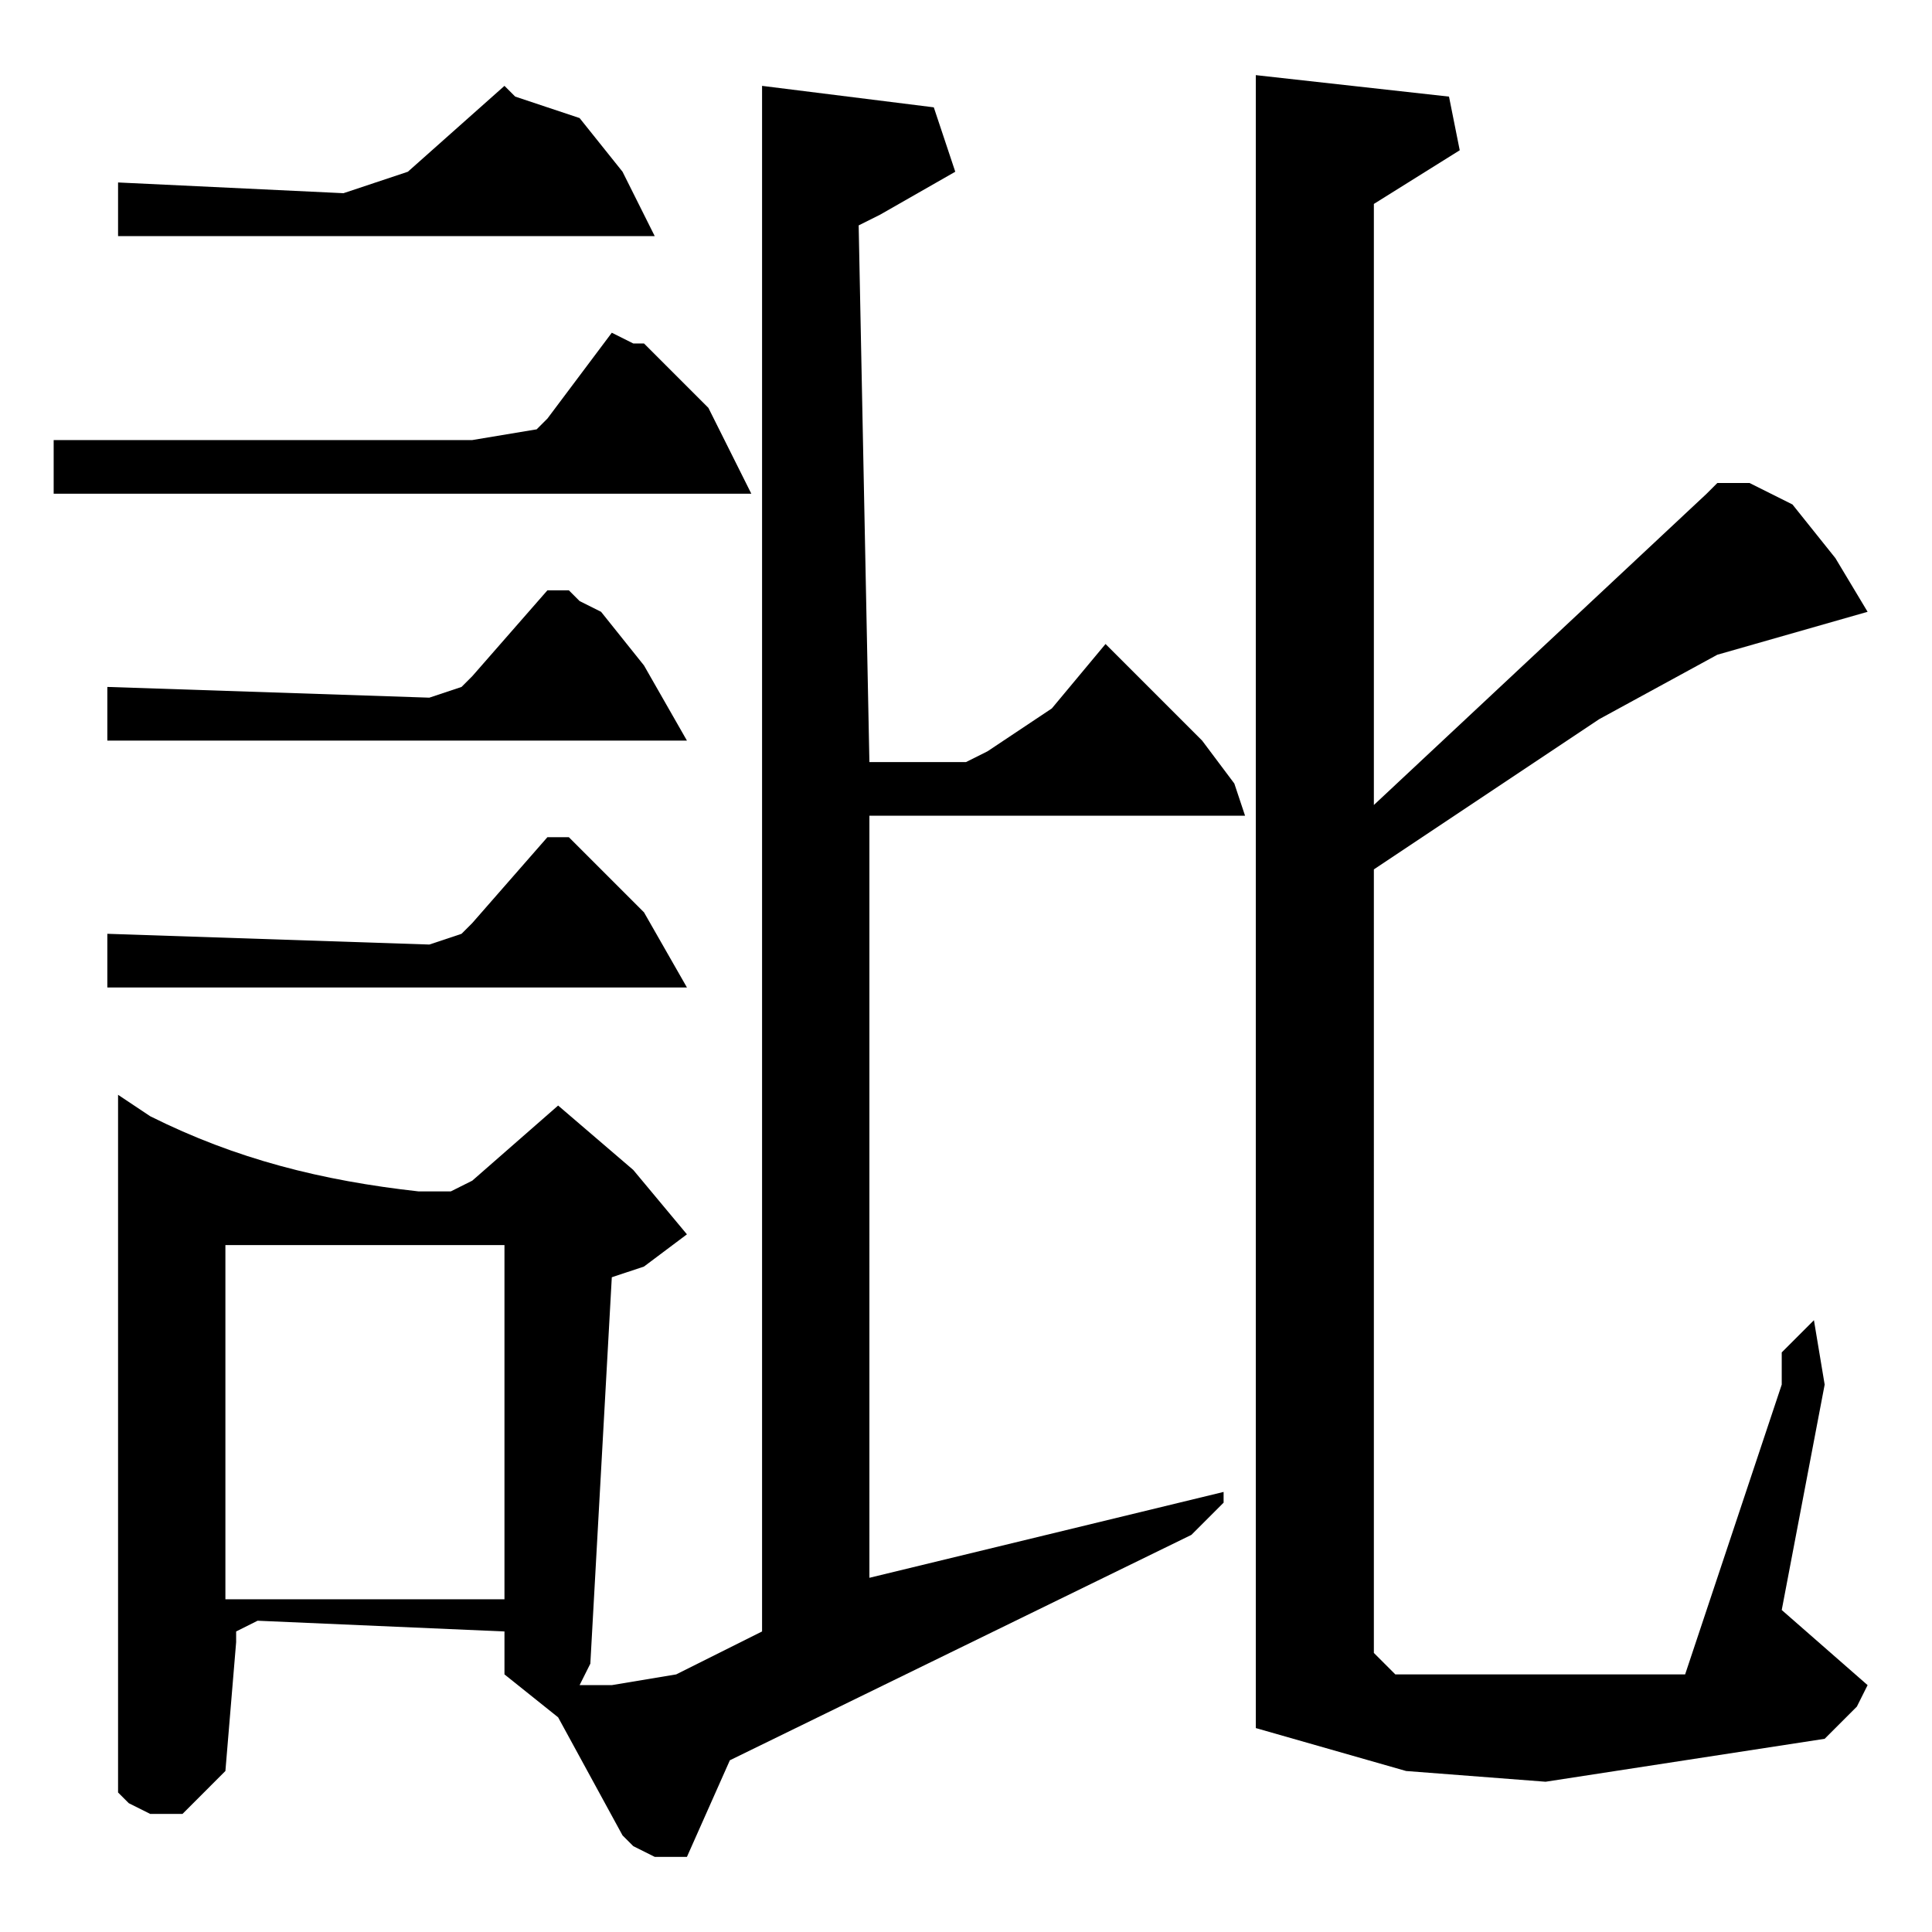 <?xml version="1.0" encoding="utf-8"?>
<!-- Generator: Adobe Illustrator 22.0.1, SVG Export Plug-In . SVG Version: 6.00 Build 0)  -->
<svg version="1.1" id="レイヤー_1" xmlns="http://www.w3.org/2000/svg" xmlns:xlink="http://www.w3.org/1999/xlink" x="0px"
	 y="0px" viewBox="0 0 18 18" style="enable-background:new 0 0 18 18;" xml:space="preserve">
<path d="M5.1,7.8L4.4,8.6L4.3,8.7L4,8.8L1,8.7v0.5h5.4L6,8.5L5.6,8.1L5.4,7.9L5.3,7.8L5.1,7.8z M5.1,5.5L4.4,6.3L4.3,6.4L4,6.5
	L1,6.4v0.5h5.4L6,6.2L5.6,5.7L5.4,5.6L5.3,5.5L5.1,5.5z M5.7,3.1L5.1,3.9L5,4L4.4,4.1L0.5,4.1v0.5H7L6.6,3.8L6.2,3.4L6,3.2L5.9,3.2
	L5.7,3.1z M2.1,11.6l2.6,0v3.3H2.1V11.6z M7.1,0.8v14.4l-0.8,0.4l-0.6,0.1l-0.3,0l0.1-0.2l0.2-3.6L6,11.8l0.4-0.3l-0.5-0.6l-0.7-0.6
	l-0.8,0.7l-0.2,0.1l-0.3,0c-0.9-0.1-1.7-0.3-2.5-0.7l-0.3-0.2v6.5l0.1,0.1l0.2,0.1l0.1,0l0.2,0l0.1-0.1l0.1-0.1L2,16.6l0.1-0.1
	l0.1-1.2l0-0.1l0,0l0.2-0.1l2.3,0.1v0.4L5.2,16l0.6,1.1l0.1,0.1l0.2,0.1l0.3,0l0.4-0.9l4.3-2.1l0.3-0.3l0-0.1l-3.3,0.8V7.6h3.5
	l-0.1-0.3l-0.3-0.4L10.3,6L9.8,6.6L9.2,7L9,7.1H8.1l-0.1-5l0,0L8.2,2l0.7-0.4L8.7,1L7.1,0.8z M4.7,0.8L3.8,1.6L3.2,1.8L1.1,1.7v0.5
	h5L5.8,1.6L5.4,1.1L5.1,1L4.8,0.9L4.7,0.8z M11.7,0.7v15.4l1.4,0.4l1.3,0.1l2.6-0.4l0.1-0.1l0.2-0.2l0.1-0.2L16.6,15l0.4-2.1
	l-0.1-0.6l-0.3,0.3v0.3l-0.9,2.7l-2.7,0l-0.2-0.2V8.1l2.1-1.4L16,6.1l1.4-0.4l-0.3-0.5l-0.4-0.5l-0.2-0.1l-0.2-0.1H16l-0.1,0.1
	l-3.1,2.9V1.9l0.8-0.5l-0.1-0.5L11.7,0.7z"/>
</svg>
